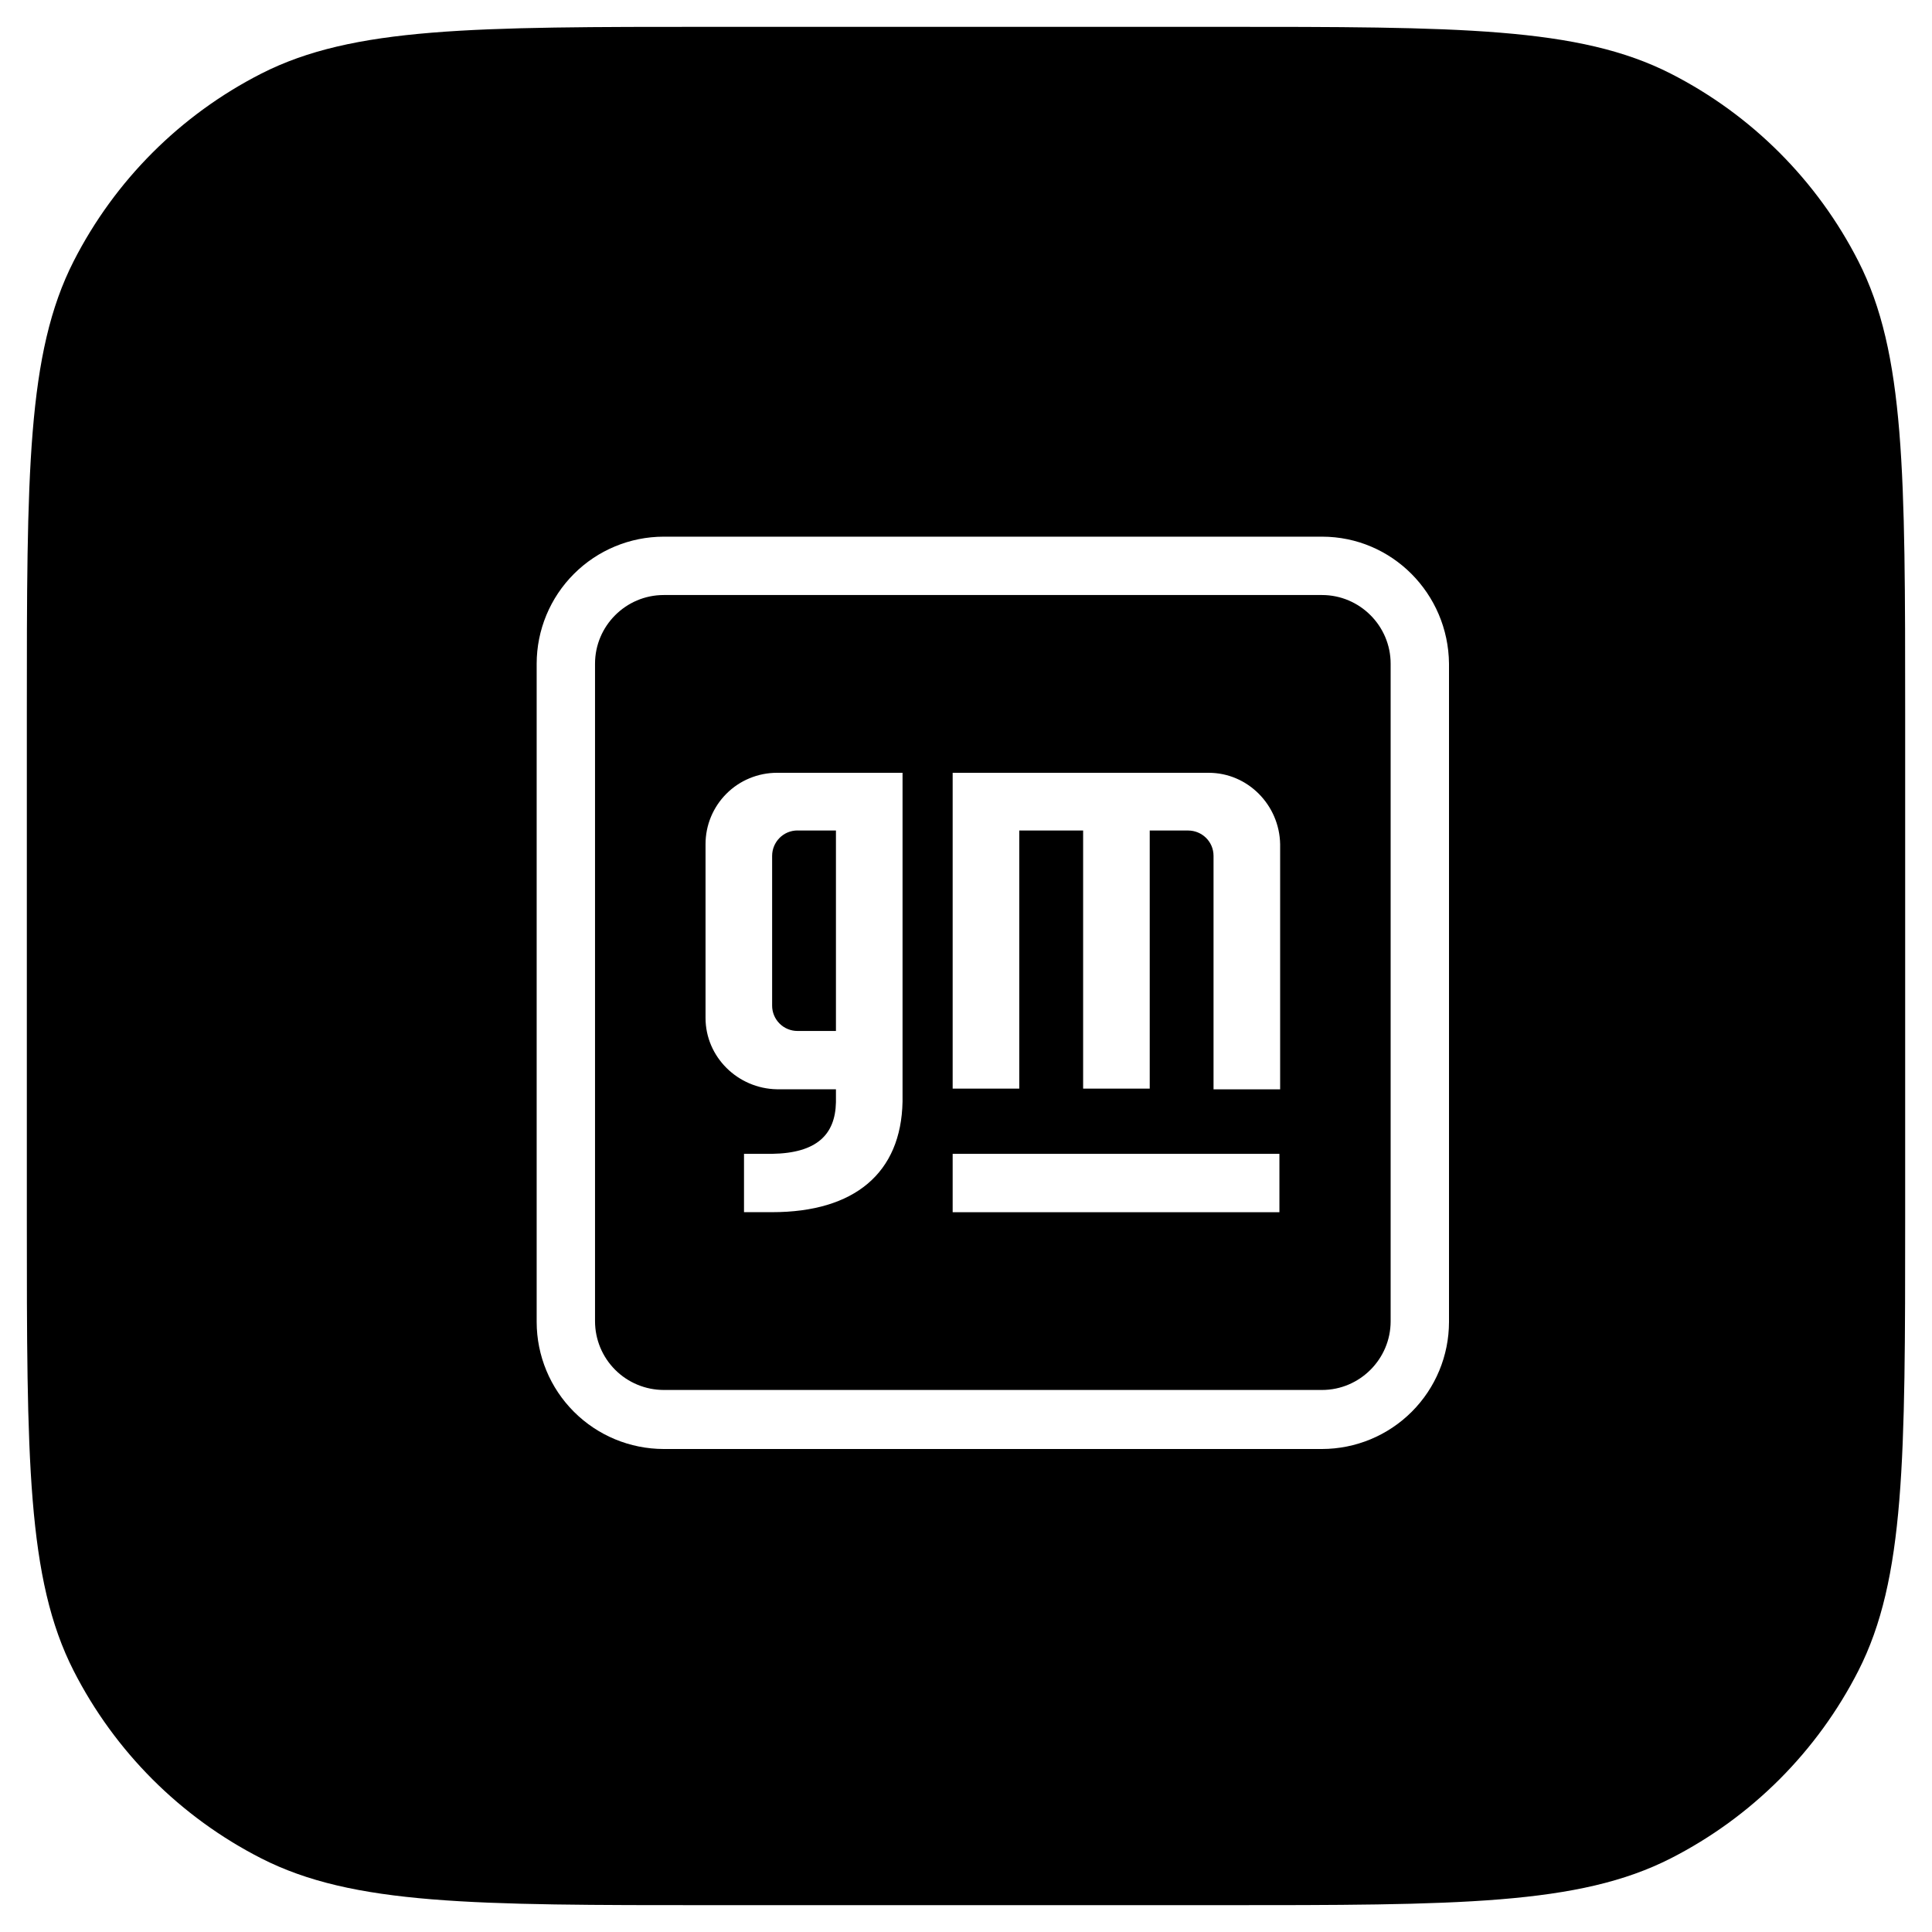 <svg width="72" height="72" viewBox="0 0 72 72" fill="none" xmlns="http://www.w3.org/2000/svg">
<g filter="url(#filter0_d_3374_585)">
<path d="M2 27.6C2 18.639 2 14.159 3.744 10.736C5.278 7.726 7.726 5.278 10.736 3.744C14.159 2 18.639 2 27.6 2H46.4C55.361 2 59.841 2 63.264 3.744C66.274 5.278 68.722 7.726 70.256 10.736C72 14.159 72 18.639 72 27.6V46.4C72 55.361 72 59.841 70.256 63.264C68.722 66.274 66.274 68.722 63.264 70.256C59.841 72 55.361 72 46.4 72H27.6C18.639 72 14.159 72 10.736 70.256C7.726 68.722 5.278 66.274 3.744 63.264C2 59.841 2 55.361 2 46.4V27.6Z" fill="black"/>
</g>
<path d="M24.732 20C23.477 20.002 22.275 20.501 21.388 21.388C20.501 22.275 20.002 23.477 20 24.732V49.268C20.002 50.523 20.501 51.725 21.388 52.612C22.275 53.499 23.477 53.998 24.732 54H49.268C50.523 53.998 51.725 53.499 52.612 52.612C53.499 51.725 53.998 50.523 54 49.268V24.732C53.974 22.125 51.876 20 49.268 20H24.732ZM24.732 22.175H49.268C50.674 22.175 51.825 23.326 51.825 24.733V49.241C51.825 50.648 50.674 51.8 49.267 51.8H24.733C24.055 51.798 23.405 51.528 22.926 51.049C22.446 50.569 22.176 49.919 22.175 49.241V24.733C22.175 23.326 23.326 22.175 24.733 22.175H24.732ZM28.953 28.8C28.604 28.8 28.258 28.869 27.935 29.003C27.612 29.136 27.319 29.332 27.072 29.579C26.825 29.826 26.629 30.12 26.495 30.442C26.361 30.765 26.293 31.111 26.293 31.461V37.934C26.293 39.393 27.497 40.569 28.955 40.594H31.153V41.08C31.128 42.284 30.438 42.974 28.775 43H27.727V45.174H28.775C31.845 45.174 33.584 43.715 33.635 41.054V28.8H28.953ZM35.503 28.8V40.569H37.985V30.951H40.365V40.57H42.847V30.951H44.277C44.79 30.951 45.225 31.36 45.225 31.897V40.596H47.707V31.461C47.682 30.003 46.503 28.8 45.045 28.8H35.503ZM29.723 30.951H31.153V38.421H29.723C29.598 38.422 29.475 38.397 29.36 38.35C29.244 38.303 29.14 38.233 29.052 38.145C28.964 38.057 28.894 37.953 28.846 37.837C28.799 37.722 28.774 37.599 28.775 37.475V31.896C28.775 31.386 29.186 30.949 29.721 30.949L29.723 30.951ZM35.503 43.001V45.176H47.68V43.001H35.503Z" fill="white"/>
<defs>
<filter id="filter0_d_3374_585" x="0" y="0" width="72" height="72" filterUnits="userSpaceOnUse" color-interpolation-filters="sRGB">
<feFlood flood-opacity="0" result="BackgroundImageFix"/>
<feColorMatrix in="SourceAlpha" type="matrix" values="0 0 0 0 0 0 0 0 0 0 0 0 0 0 0 0 0 0 127 0" result="hardAlpha"/>
<feOffset dx="-1" dy="-1"/>
<feGaussianBlur stdDeviation="0.5"/>
<feComposite in2="hardAlpha" operator="out"/>
<feColorMatrix type="matrix" values="0 0 0 0 1 0 0 0 0 1 0 0 0 0 1 0 0 0 0.1 0"/>
<feBlend mode="normal" in2="BackgroundImageFix" result="effect1_dropShadow_3374_585"/>
<feBlend mode="normal" in="SourceGraphic" in2="effect1_dropShadow_3374_585" result="shape"/>
</filter>
</defs>
</svg>
